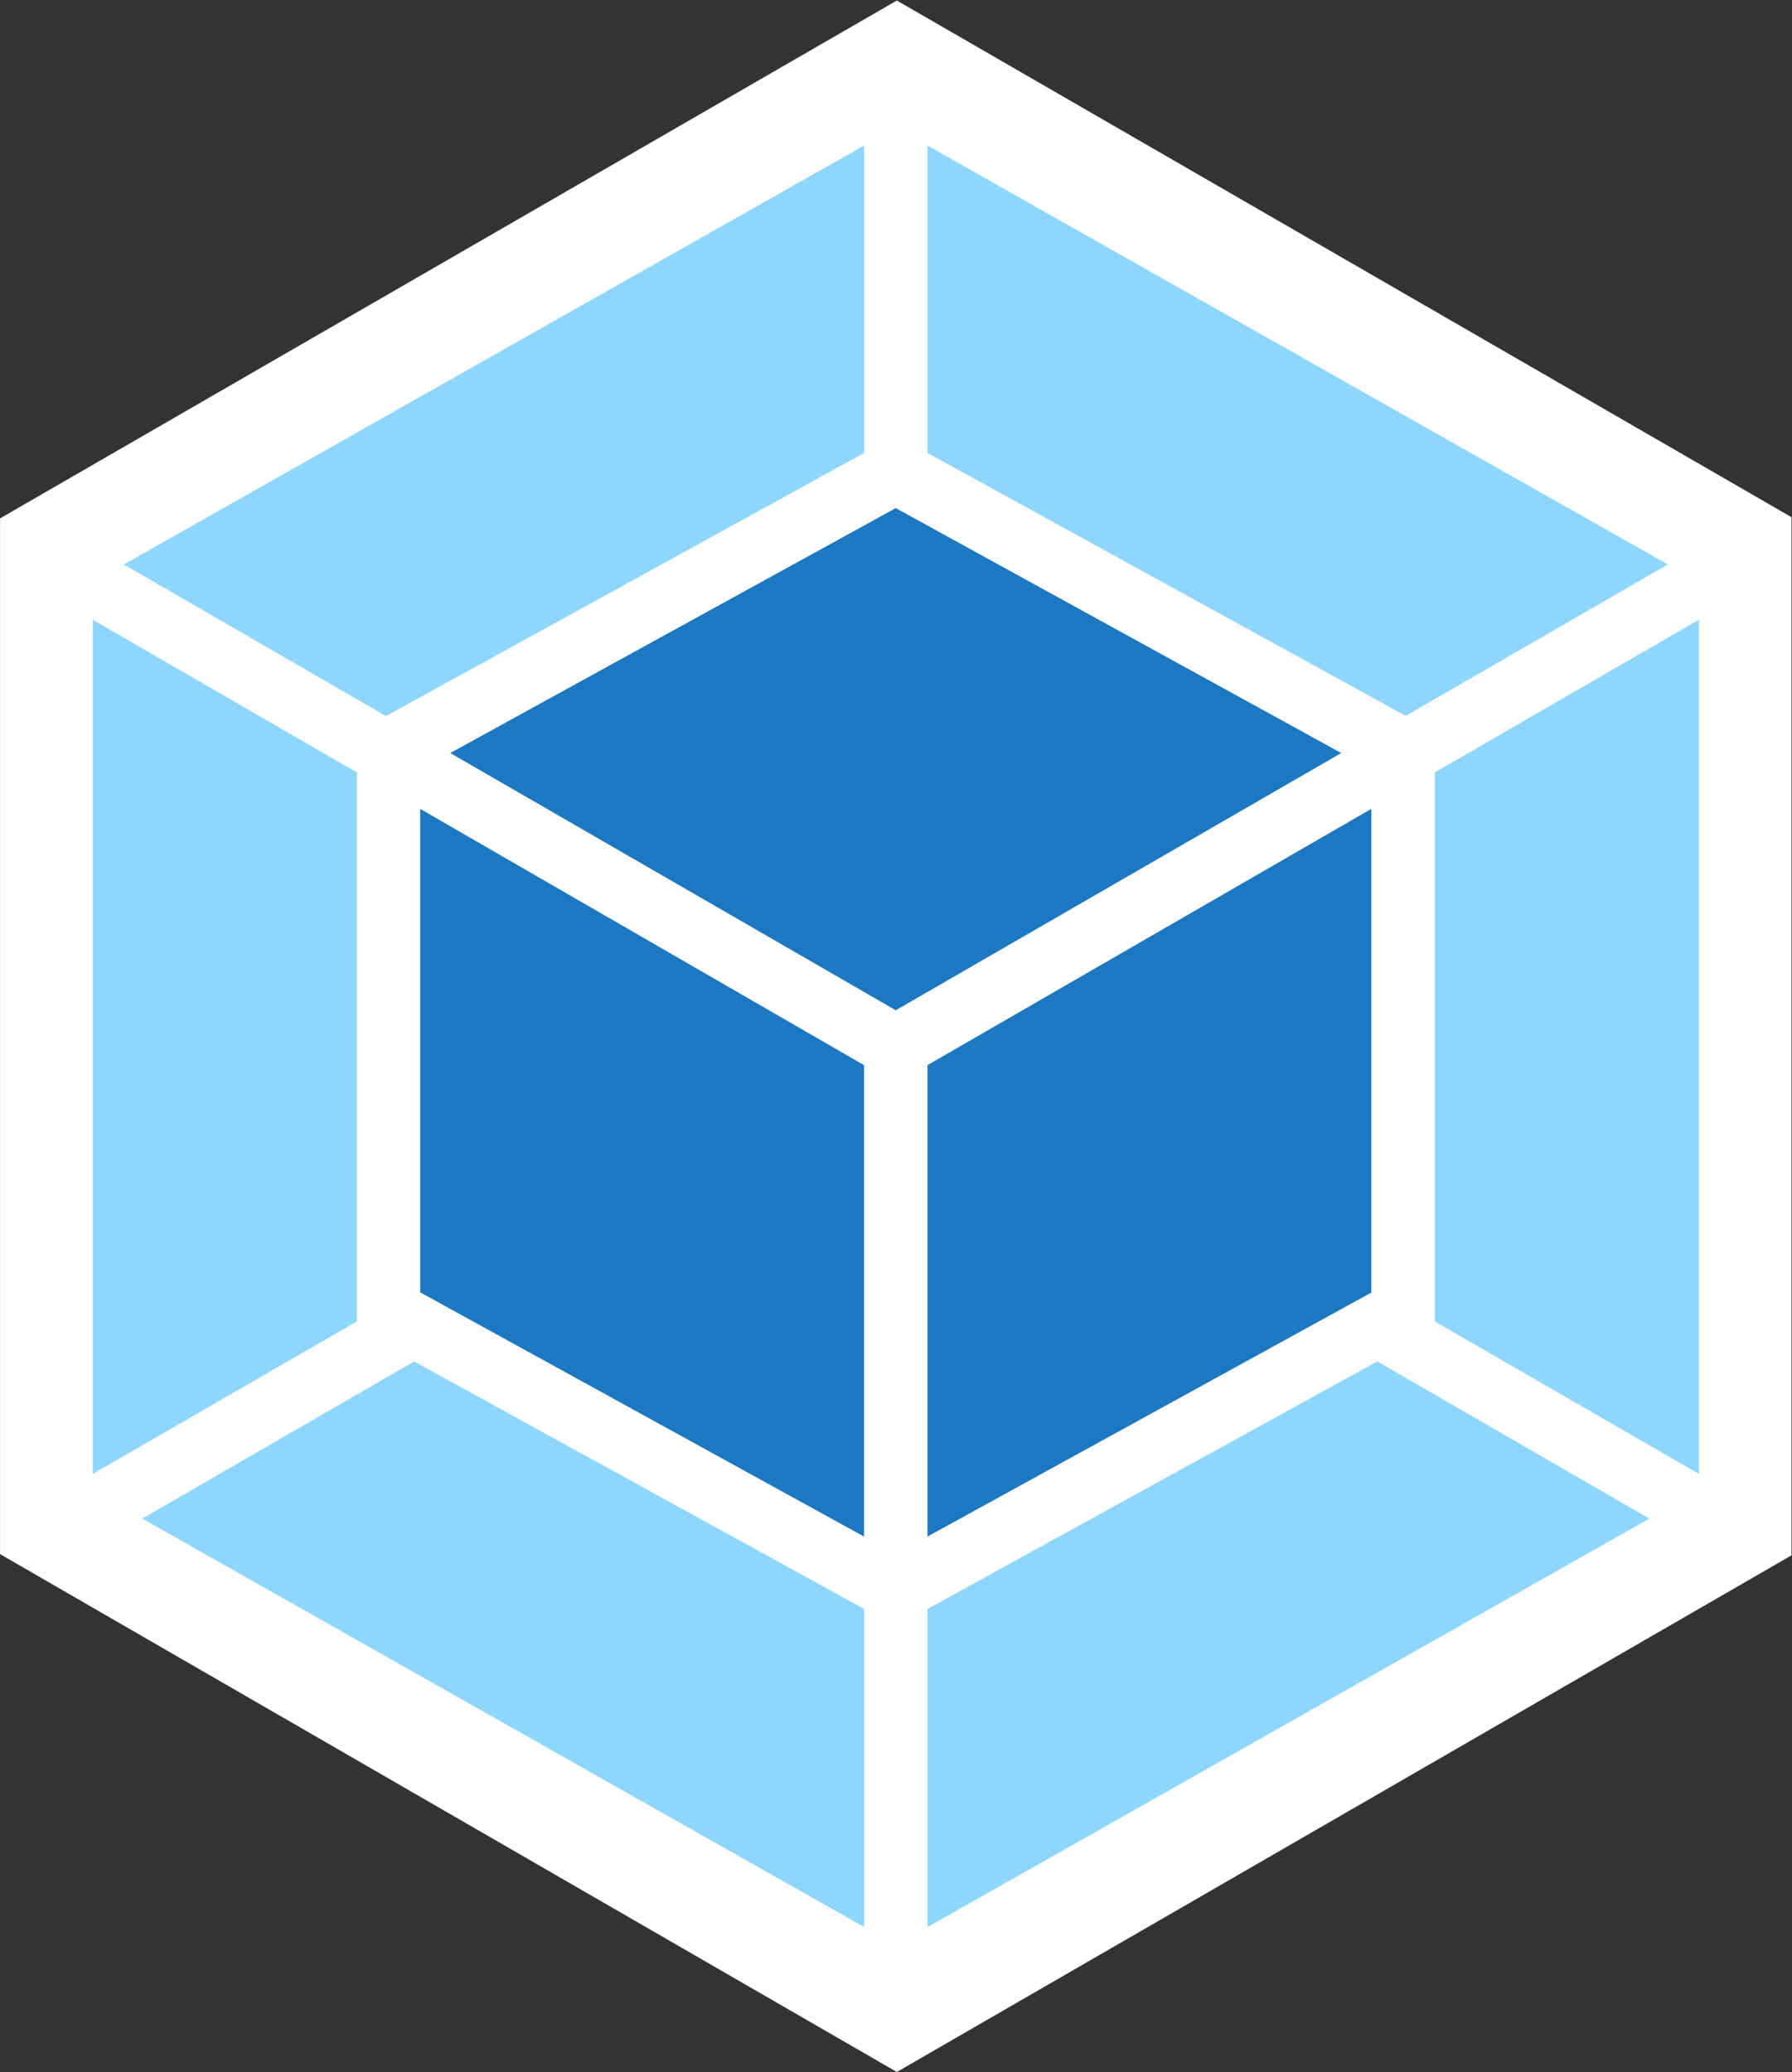 <?xml version="1.0" encoding="UTF-8" standalone="no"?>
<svg
   xmlns:dc="http://purl.org/dc/elements/1.1/"
   xmlns:cc="http://creativecommons.org/ns#"
   xmlns:rdf="http://www.w3.org/1999/02/22-rdf-syntax-ns#"
   xmlns:svg="http://www.w3.org/2000/svg"
   xmlns="http://www.w3.org/2000/svg"
   viewBox="0 0 432.5 500"
   height="500"
   width="432.5"
   xml:space="preserve"
   id="svg2"
   version="1.1"><rect x="0" y="0" width="432.5" height="500" fill="#333333" stroke="none"/><defs
     id="defs6" /><g
     transform="matrix(1.333,0,0,-1.333,2.6721573e-4,500)"
     id="g10"><g
       transform="matrix(2.604,0,0,2.604,162.38,375)"
       id="g12"><path
         id="path14"
         style="fill:#ffffff;fill-opacity:1;fill-rule:nonzero;stroke:none"
         d="m 0,0 -62.354,-36 v -72 L 0,-144 l 62.206,35.915 v 72.17 z" /></g><g
       transform="matrix(2.604,0,0,2.604,301.972,272.922)"
       id="g16"><path
         id="path18"
         style="fill:#8ed6fb;fill-opacity:1;fill-rule:nonzero;stroke:none"
         d="M 0,0 -51.473,29.118 V 7.749 l 32.983,-18.129 0.263,-0.148 z m -107.354,0 51.473,29.118 V 7.749 l -32.983,-18.145 -0.263,-0.148 z m -2.155,-63.219 v 59.37 l 18.358,-10.611 v -38.165 z m 3.438,-3.11 50.19,-28.393 v 22.109 l -31.289,17.207 z m 108.226,3.11 v 59.37 L -16.203,-14.46 v -38.165 z m -3.438,-3.11 -50.19,-28.393 v 22.109 l 31.273,17.207 z" /></g><g
       transform="matrix(2.604,0,0,2.604,81.522,238.78)"
       id="g20"><path
         id="path22"
         style="fill:#1c78c0;fill-opacity:1;fill-rule:nonzero;stroke:none"
         d="M 0,0 30.976,17.026 61.952,0 30.976,-17.882 Z m 33.18,-54.468 30.861,16.96 V -3.882 L 33.18,-21.698 Z m -4.409,0 -30.86,16.977 v 33.609 l 30.86,-17.816 z" /></g></g></svg>